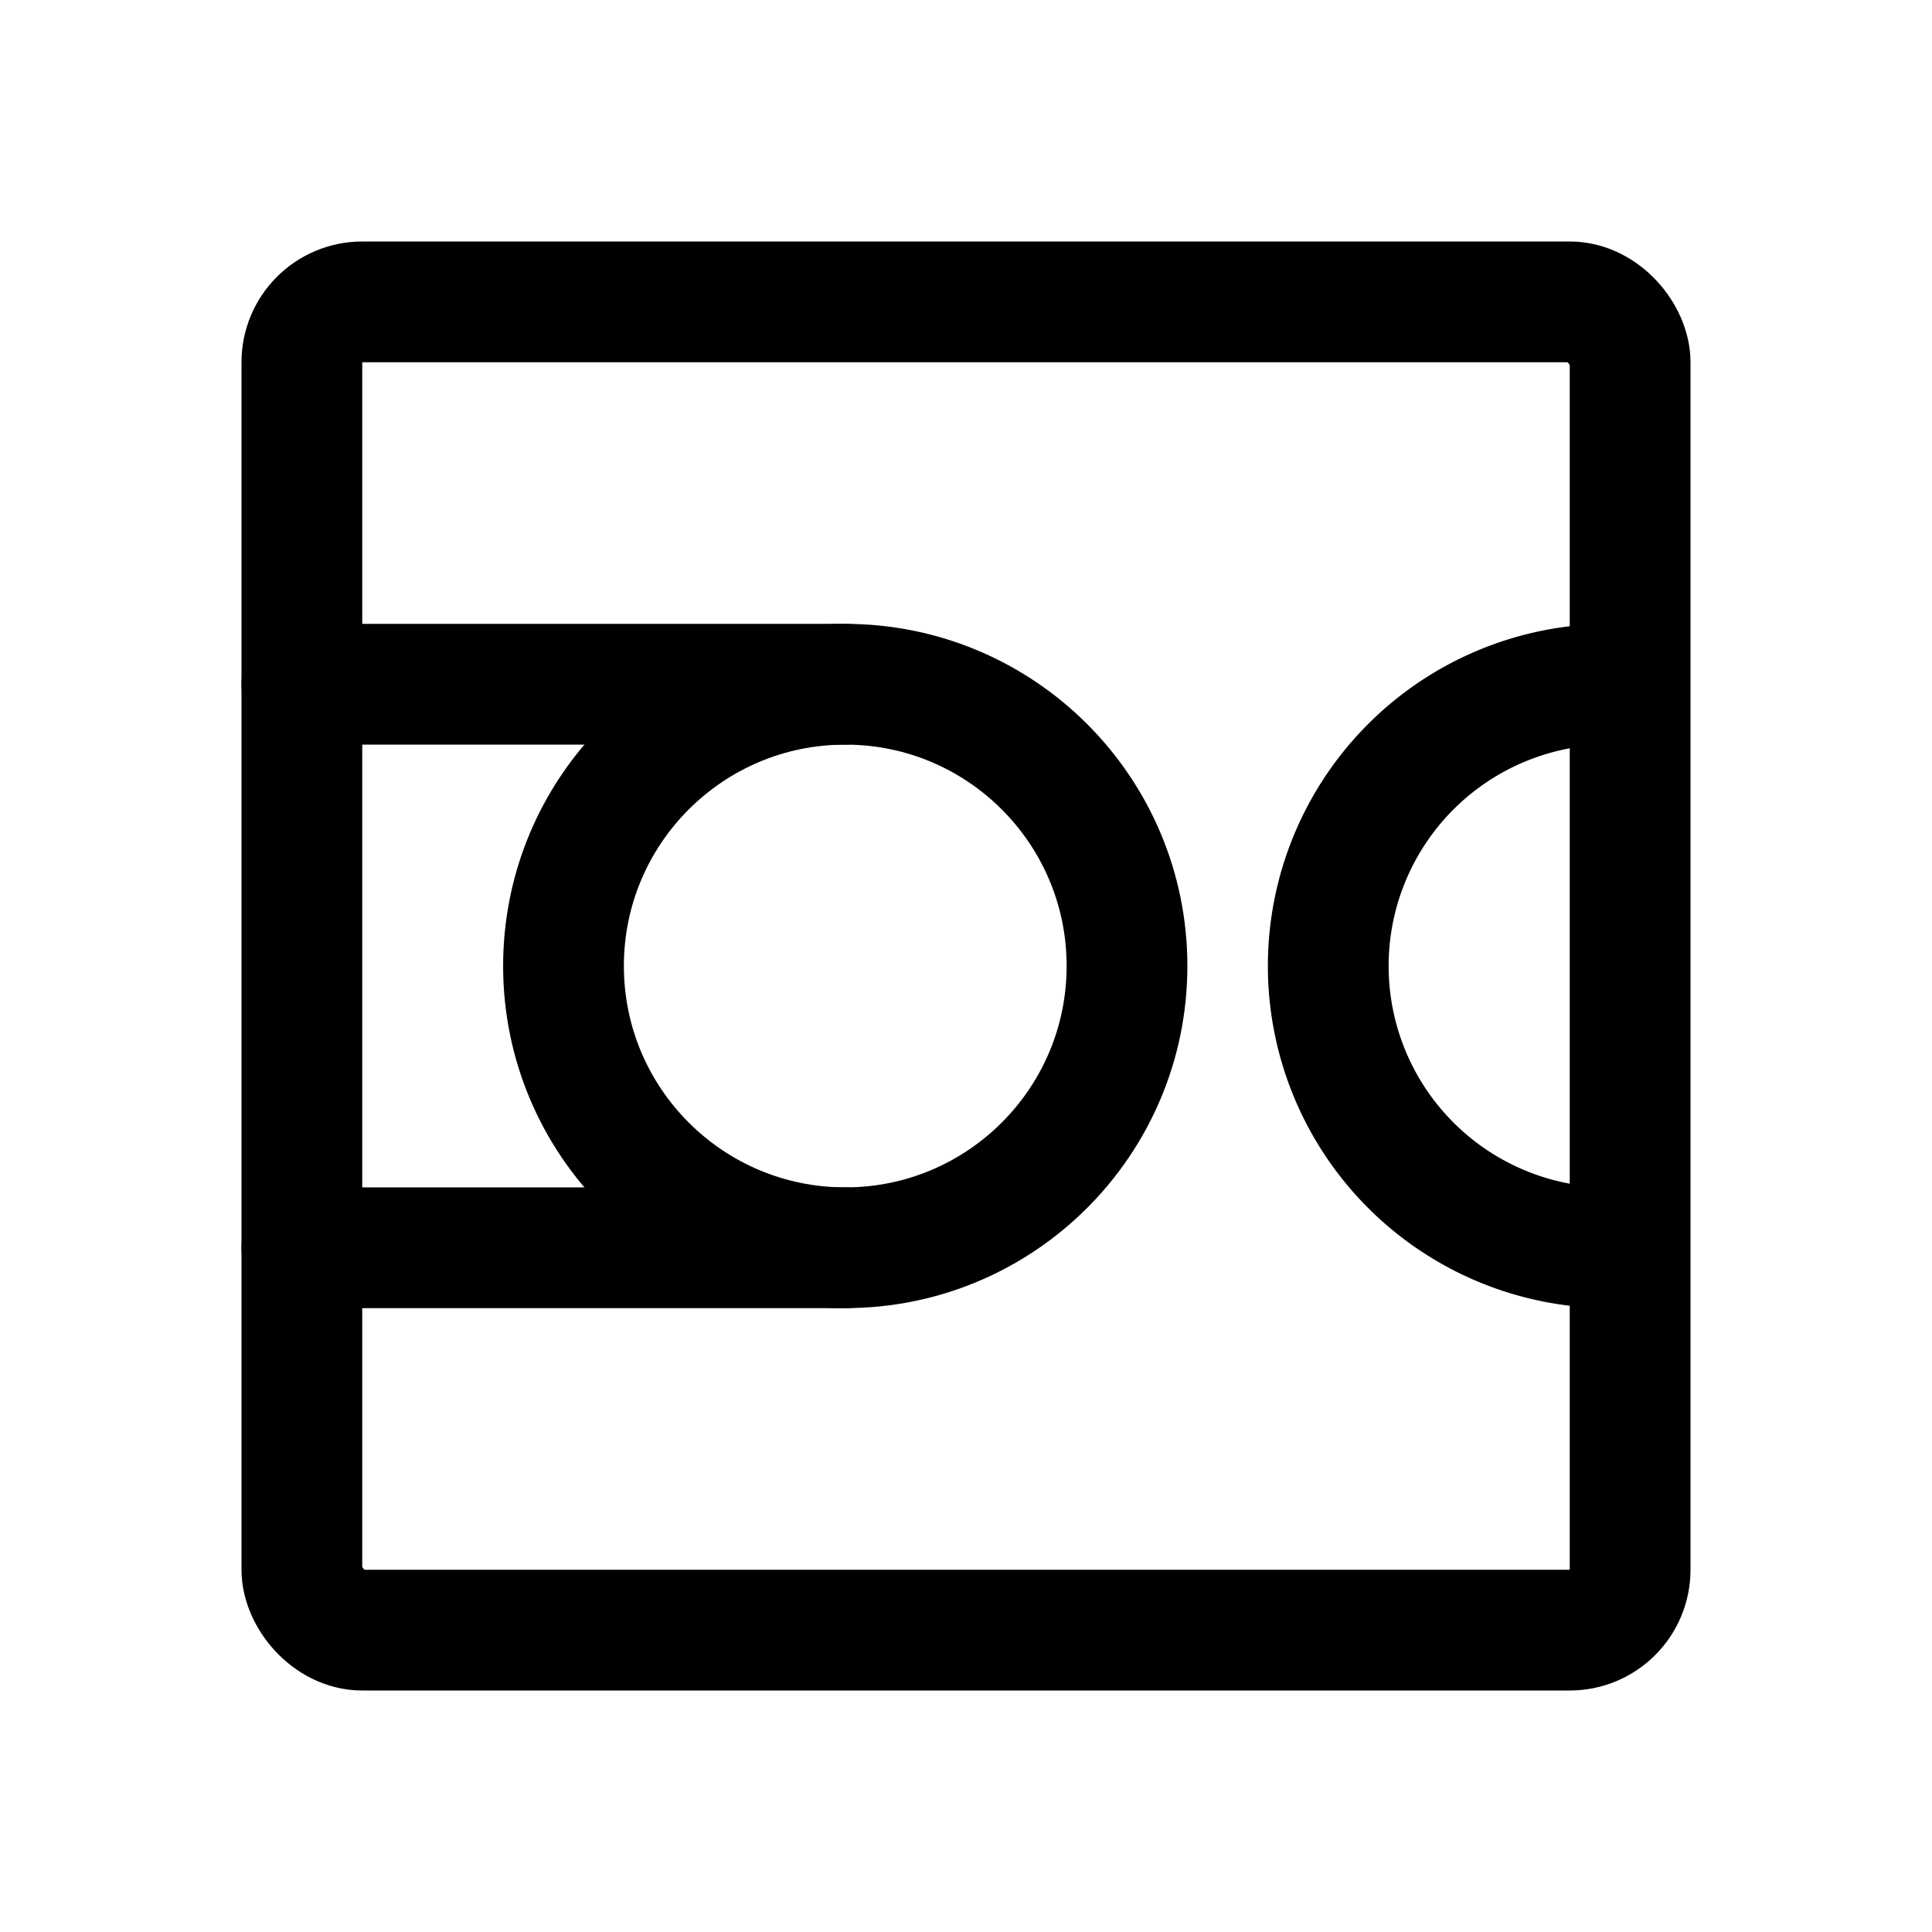 <svg xmlns="http://www.w3.org/2000/svg" width="192" height="192" fill="none" stroke="#000" stroke-linecap="round" stroke-width="12" viewBox="0 0 192 192"><rect x="30" y="30" width="132" height="132" ry="6" stroke-width="12" /><path d="M30 68h54m-54 56h54M160 124a28 28 0 0 1 0-56"/><circle cx="84" cy="96" r="28"/></svg>